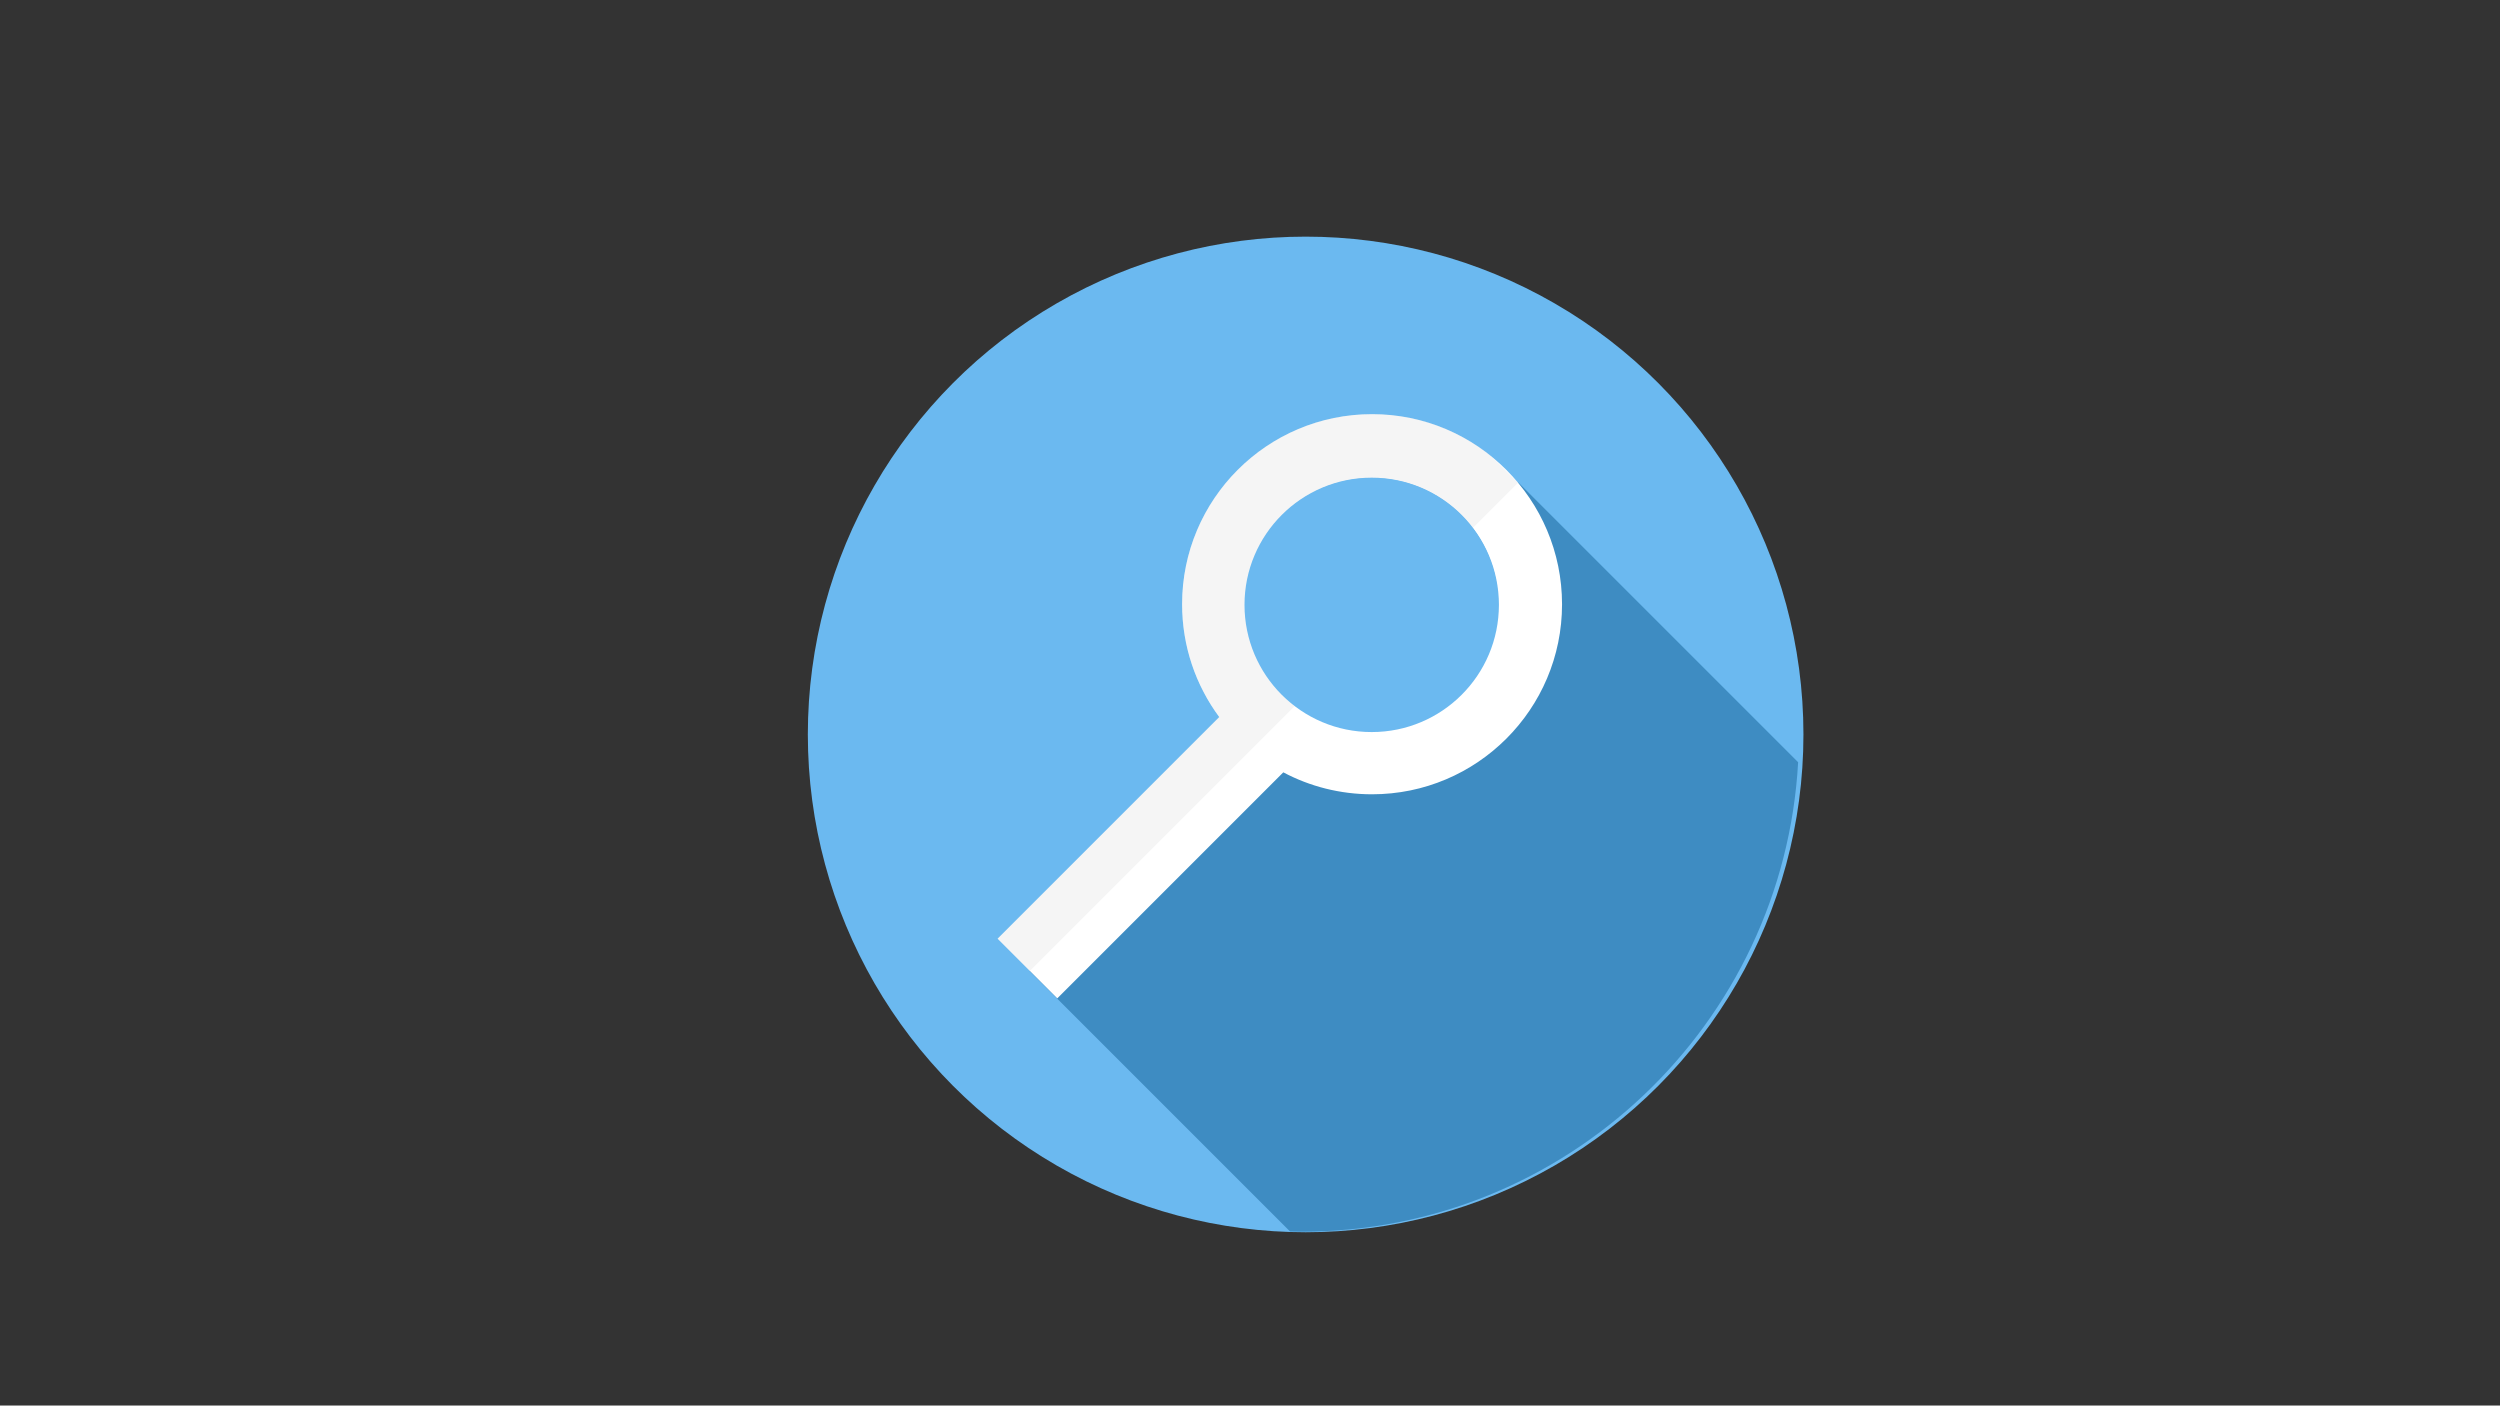 <?xml version="1.0" encoding="utf-8"?>
<!-- Generator: Adobe Illustrator 22.0.1, SVG Export Plug-In . SVG Version: 6.00 Build 0)  -->
<svg version="1.1" id="Layer_1" xmlns="http://www.w3.org/2000/svg" xmlns:xlink="http://www.w3.org/1999/xlink" x="0px" y="0px"
	 viewBox="0 0 1366 768" style="enable-background:new 0 0 1366 768;" xml:space="preserve">
<rect x="0" y="0" width="1366" height="768" fill="#333333" stroke="none"/>
<style type="text/css">
	.st0{fill:#6BB9F0;}
	.st1{fill:#3E8CC2;}
	.st2{fill:#FFFFFF;}
	.st3{opacity:0.2;}
	.st4{fill:#CCCCCC;}
</style>
<g>
	<circle class="st0" cx="713.4" cy="401.3" r="272"/>
</g>
<g>
	<path class="st1" d="M982.5,416.5L829.6,263.6l-267,267l142.3,142.3c2,0,4,0.1,6.1,0.1C856,673,974.5,559.5,982.5,416.5z"/>
</g>
<g>
	<path class="st2" d="M749.7,226.3c-57.3,0-103.8,46.5-103.8,103.8c0,23.1,7.5,44.4,20.3,61.7L545.1,512.9l32.6,32.6l123.5-123.5
		c14.5,7.7,31,12,48.5,12c57.3,0,103.8-46.5,103.8-103.8S807,226.3,749.7,226.3z M749.7,399c-38,0-68.9-30.8-68.9-68.9
		s30.8-68.9,68.9-68.9c38,0,68.9,30.8,68.9,68.9S787.7,399,749.7,399z"/>
</g>
<g class="st3">
	<path class="st4" d="M562.7,530.5L708.2,385c-16.6-12.6-27.3-32.5-27.3-54.9c0-38,30.8-68.9,68.9-68.9c22.4,0,42.3,10.7,54.9,27.3
		l24.7-24.7l-14.8-14.8c-17.8-14.2-40.3-22.8-64.9-22.8c-57.3,0-103.8,46.5-103.8,103.8c0,23.1,7.5,44.4,20.3,61.7L545.1,512.9
		L562.7,530.5z"/>
</g>
<g>
	<circle class="st0" cx="749.5" cy="330.5" r="69.5"/>
</g>
</svg>
